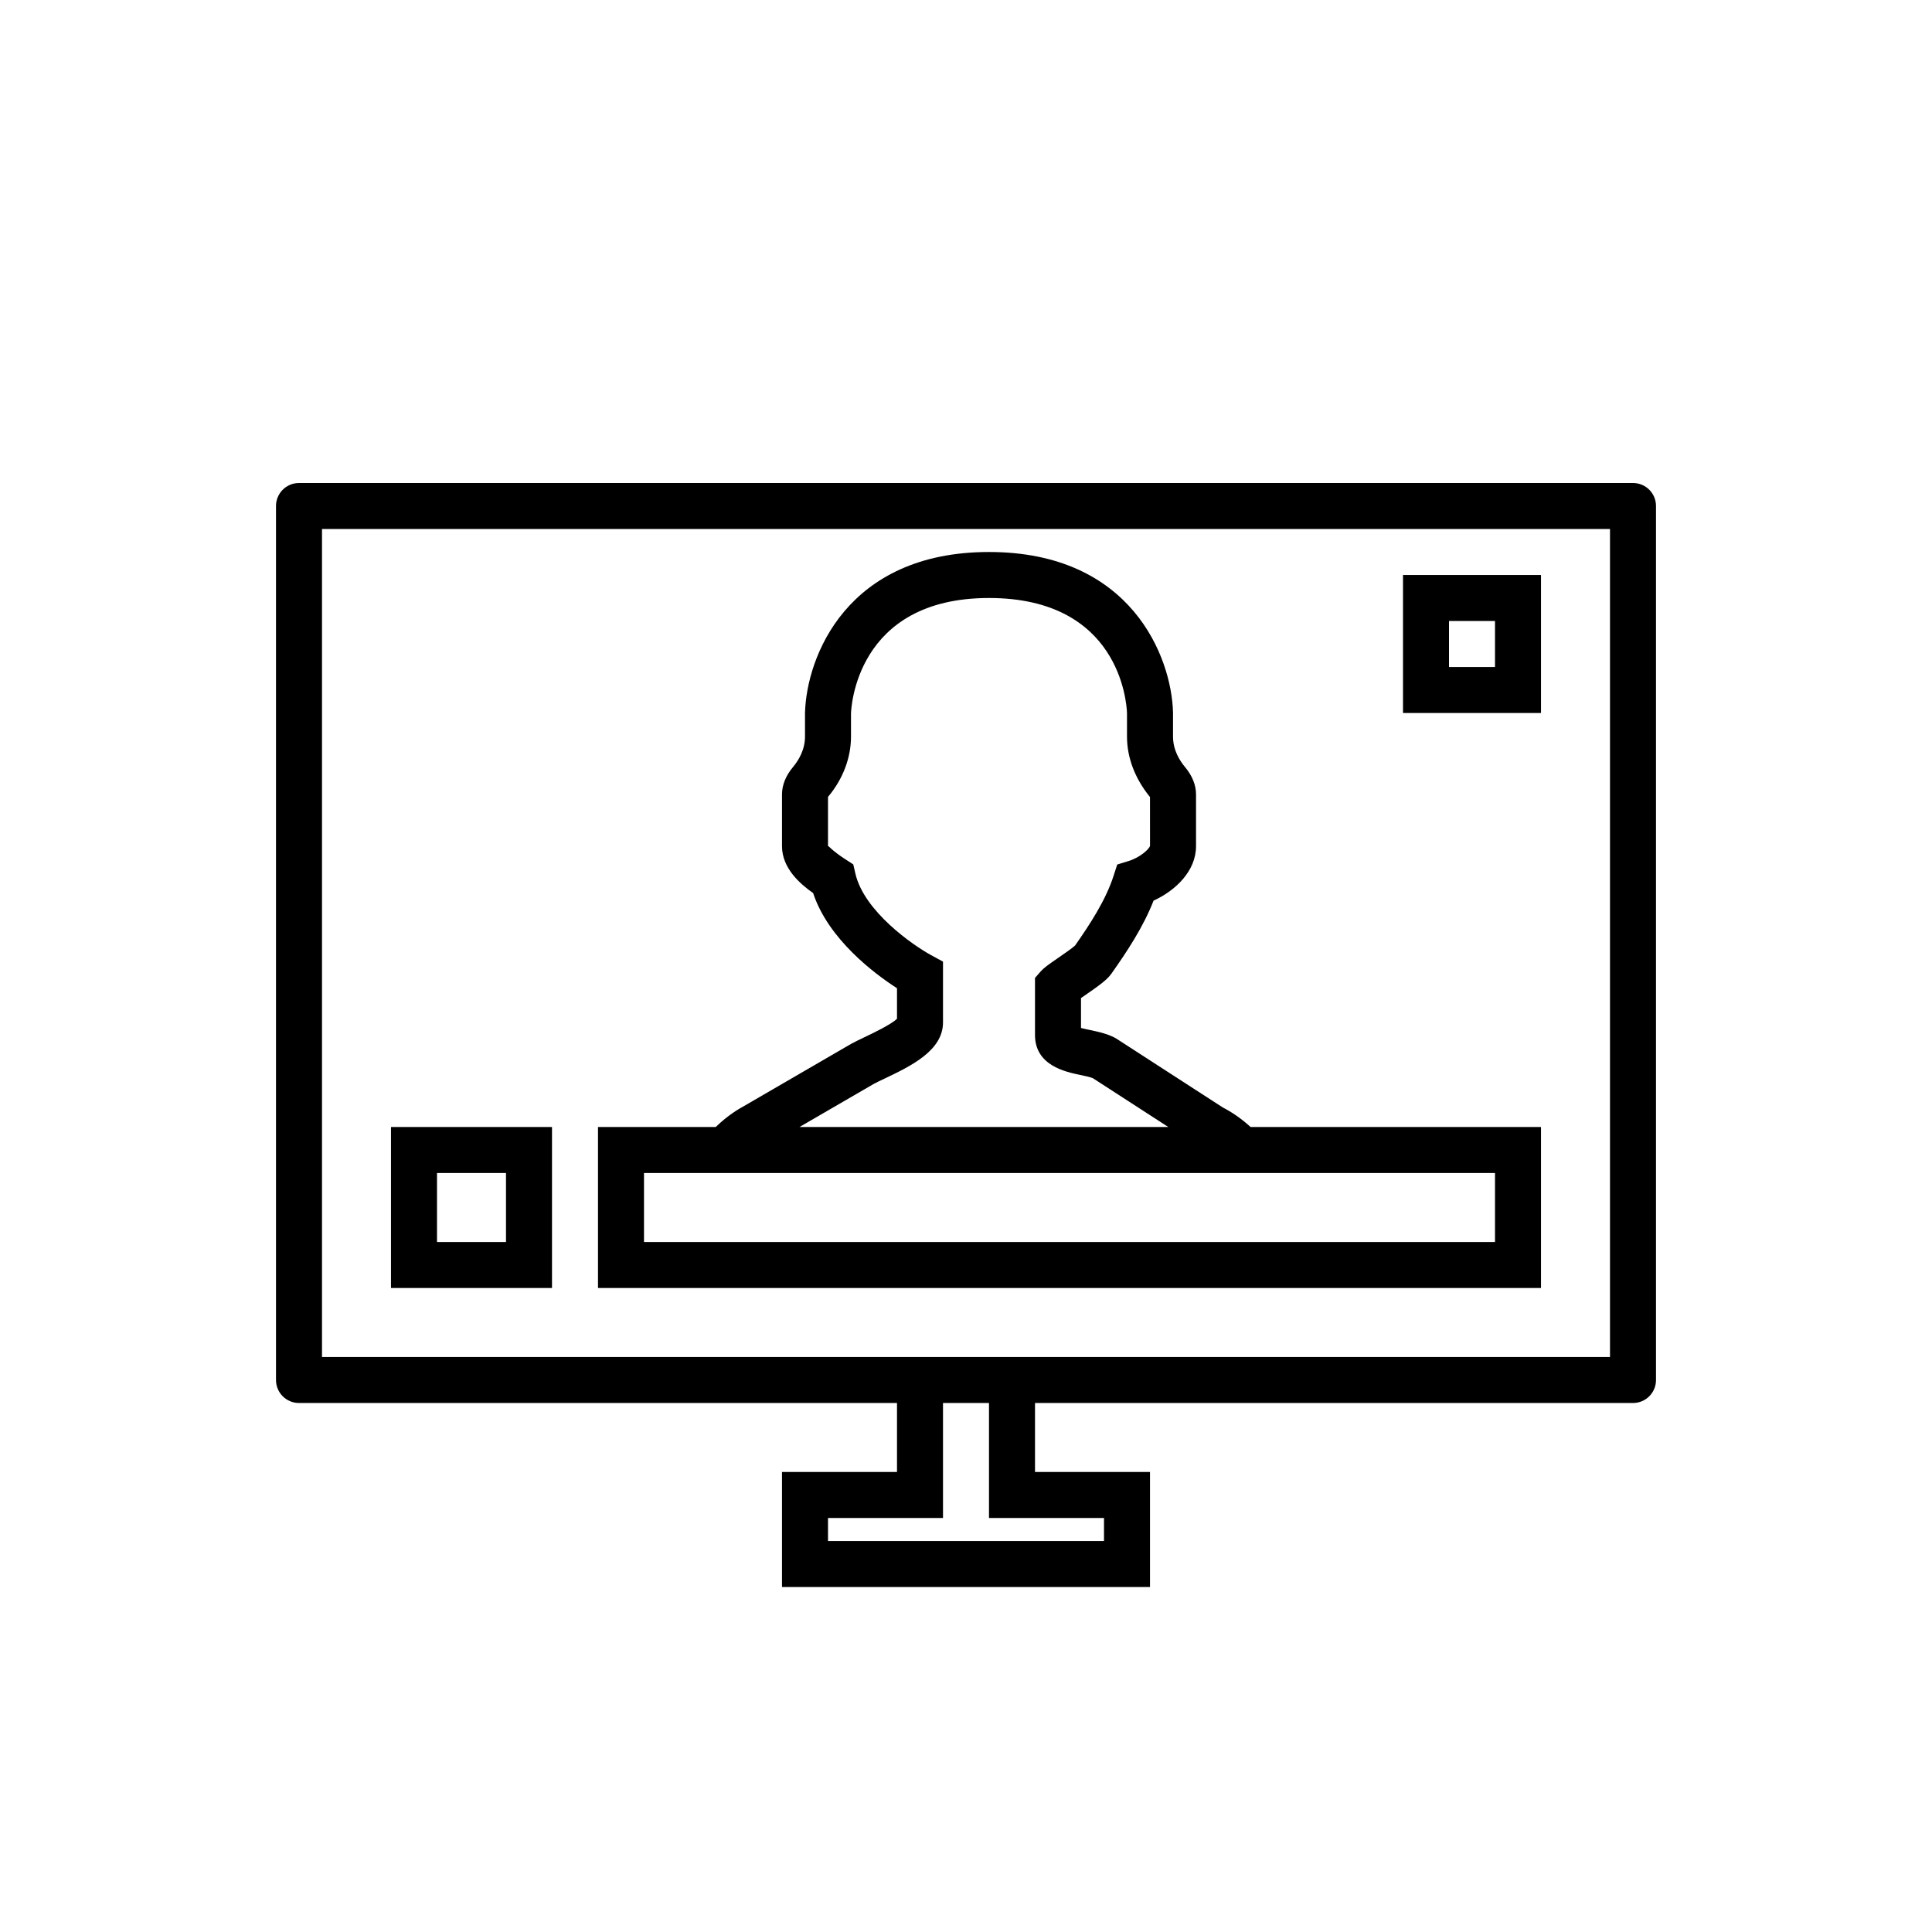 <?xml version="1.0" encoding="iso-8859-1"?>
<!-- Generator: Adobe Illustrator 19.0.0, SVG Export Plug-In . SVG Version: 6.00 Build 0)  -->
<svg version="1.1" id="Capa_1" xmlns="http://www.w3.org/2000/svg" xmlns:xlink="http://www.w3.org/1999/xlink" x="0px" y="0px"
	 viewBox="-12 -15 84 84" style="enable-background:new 0 0 60 60;" xml:space="preserve">
<g>
	<path d="M59,6H1C0.447,6,0,6.447,0,7v38c0,0.553,0.447,1,1,1h26v3h-5v5h16v-5h-5v-3h26c0.553,0,1-0.447,1-1V7
		C60,6.447,59.553,6,59,6z M36,51v1H24v-1h5v-5h2v5H36z M58,44H33h-6H2V8h56V44z"/>
	<path d="M55,34H42.374l-0.085-0.075c-0.353-0.312-0.73-0.571-1.125-0.775l-4.621-2.989l-0.096-0.055
		c-0.35-0.175-0.738-0.256-1.08-0.328c-0.109-0.022-0.251-0.053-0.367-0.083v-1.302c0.045-0.03,0.092-0.063,0.14-0.096
		c0.677-0.466,0.994-0.699,1.185-0.968c0.693-0.981,1.387-2.037,1.83-3.171c0.961-0.44,1.846-1.29,1.846-2.369v-2.245
		c0-0.413-0.162-0.816-0.48-1.196c-0.237-0.284-0.52-0.744-0.52-1.32v-1.054C38.937,13.562,37.183,9,31,9s-7.937,4.562-8,7v1.027
		c0,0.576-0.282,1.036-0.519,1.319C22.162,18.728,22,19.131,22,19.544v2.245c0,0.964,0.793,1.647,1.353,2.04
		c0.666,2.016,2.682,3.515,3.647,4.138v1.327c-0.261,0.254-1.059,0.633-1.416,0.803c-0.22,0.105-0.414,0.198-0.58,0.289l-4.685,2.72
		c-0.396,0.216-0.777,0.496-1.132,0.83L19.119,34H14v7h41V34z M25.985,32.129c0.117-0.064,0.277-0.14,0.458-0.226
		C27.582,31.361,29,30.687,29,29.455V26.81l-0.521-0.284c-0.787-0.429-2.912-1.902-3.289-3.547l-0.091-0.396l-0.341-0.221
		c-0.618-0.399-0.734-0.604-0.758-0.573v-2.141c0.004-0.004,0.009-0.01,0.016-0.02C24.65,18.869,25,17.944,25,17.027v-1.001
		C25.005,15.821,25.199,11,31,11c5.656,0,5.982,4.516,6,5v1.027c0,0.905,0.34,1.816,1,2.627l0.001,2.121
		c-0.033,0.142-0.438,0.51-0.929,0.66l-0.497,0.153l-0.16,0.496c-0.339,1.053-1.028,2.106-1.673,3.026
		c-0.103,0.102-0.516,0.386-0.737,0.539c-0.424,0.292-0.617,0.428-0.756,0.585L33,27.519V30c0,1.325,1.321,1.602,1.956,1.735
		c0.203,0.042,0.431,0.09,0.56,0.143L38.796,34H22.761L25.985,32.129z M53,39H16v-3h4.069h21.379H53V39z"/>
	<path d="M55,10h-6v6h6V10z M53,14h-2v-2h2V14z"/>
	<path d="M12,34H5v7h7V34z M10,39H7v-3h3V39z"/>
</g>
<g>
</g>
<g>
</g>
<g>
</g>
<g>
</g>
<g>
</g>
<g>
</g>
<g>
</g>
<g>
</g>
<g>
</g>
<g>
</g>
<g>
</g>
<g>
</g>
<g>
</g>
<g>
</g>
<g>
</g>
</svg>
